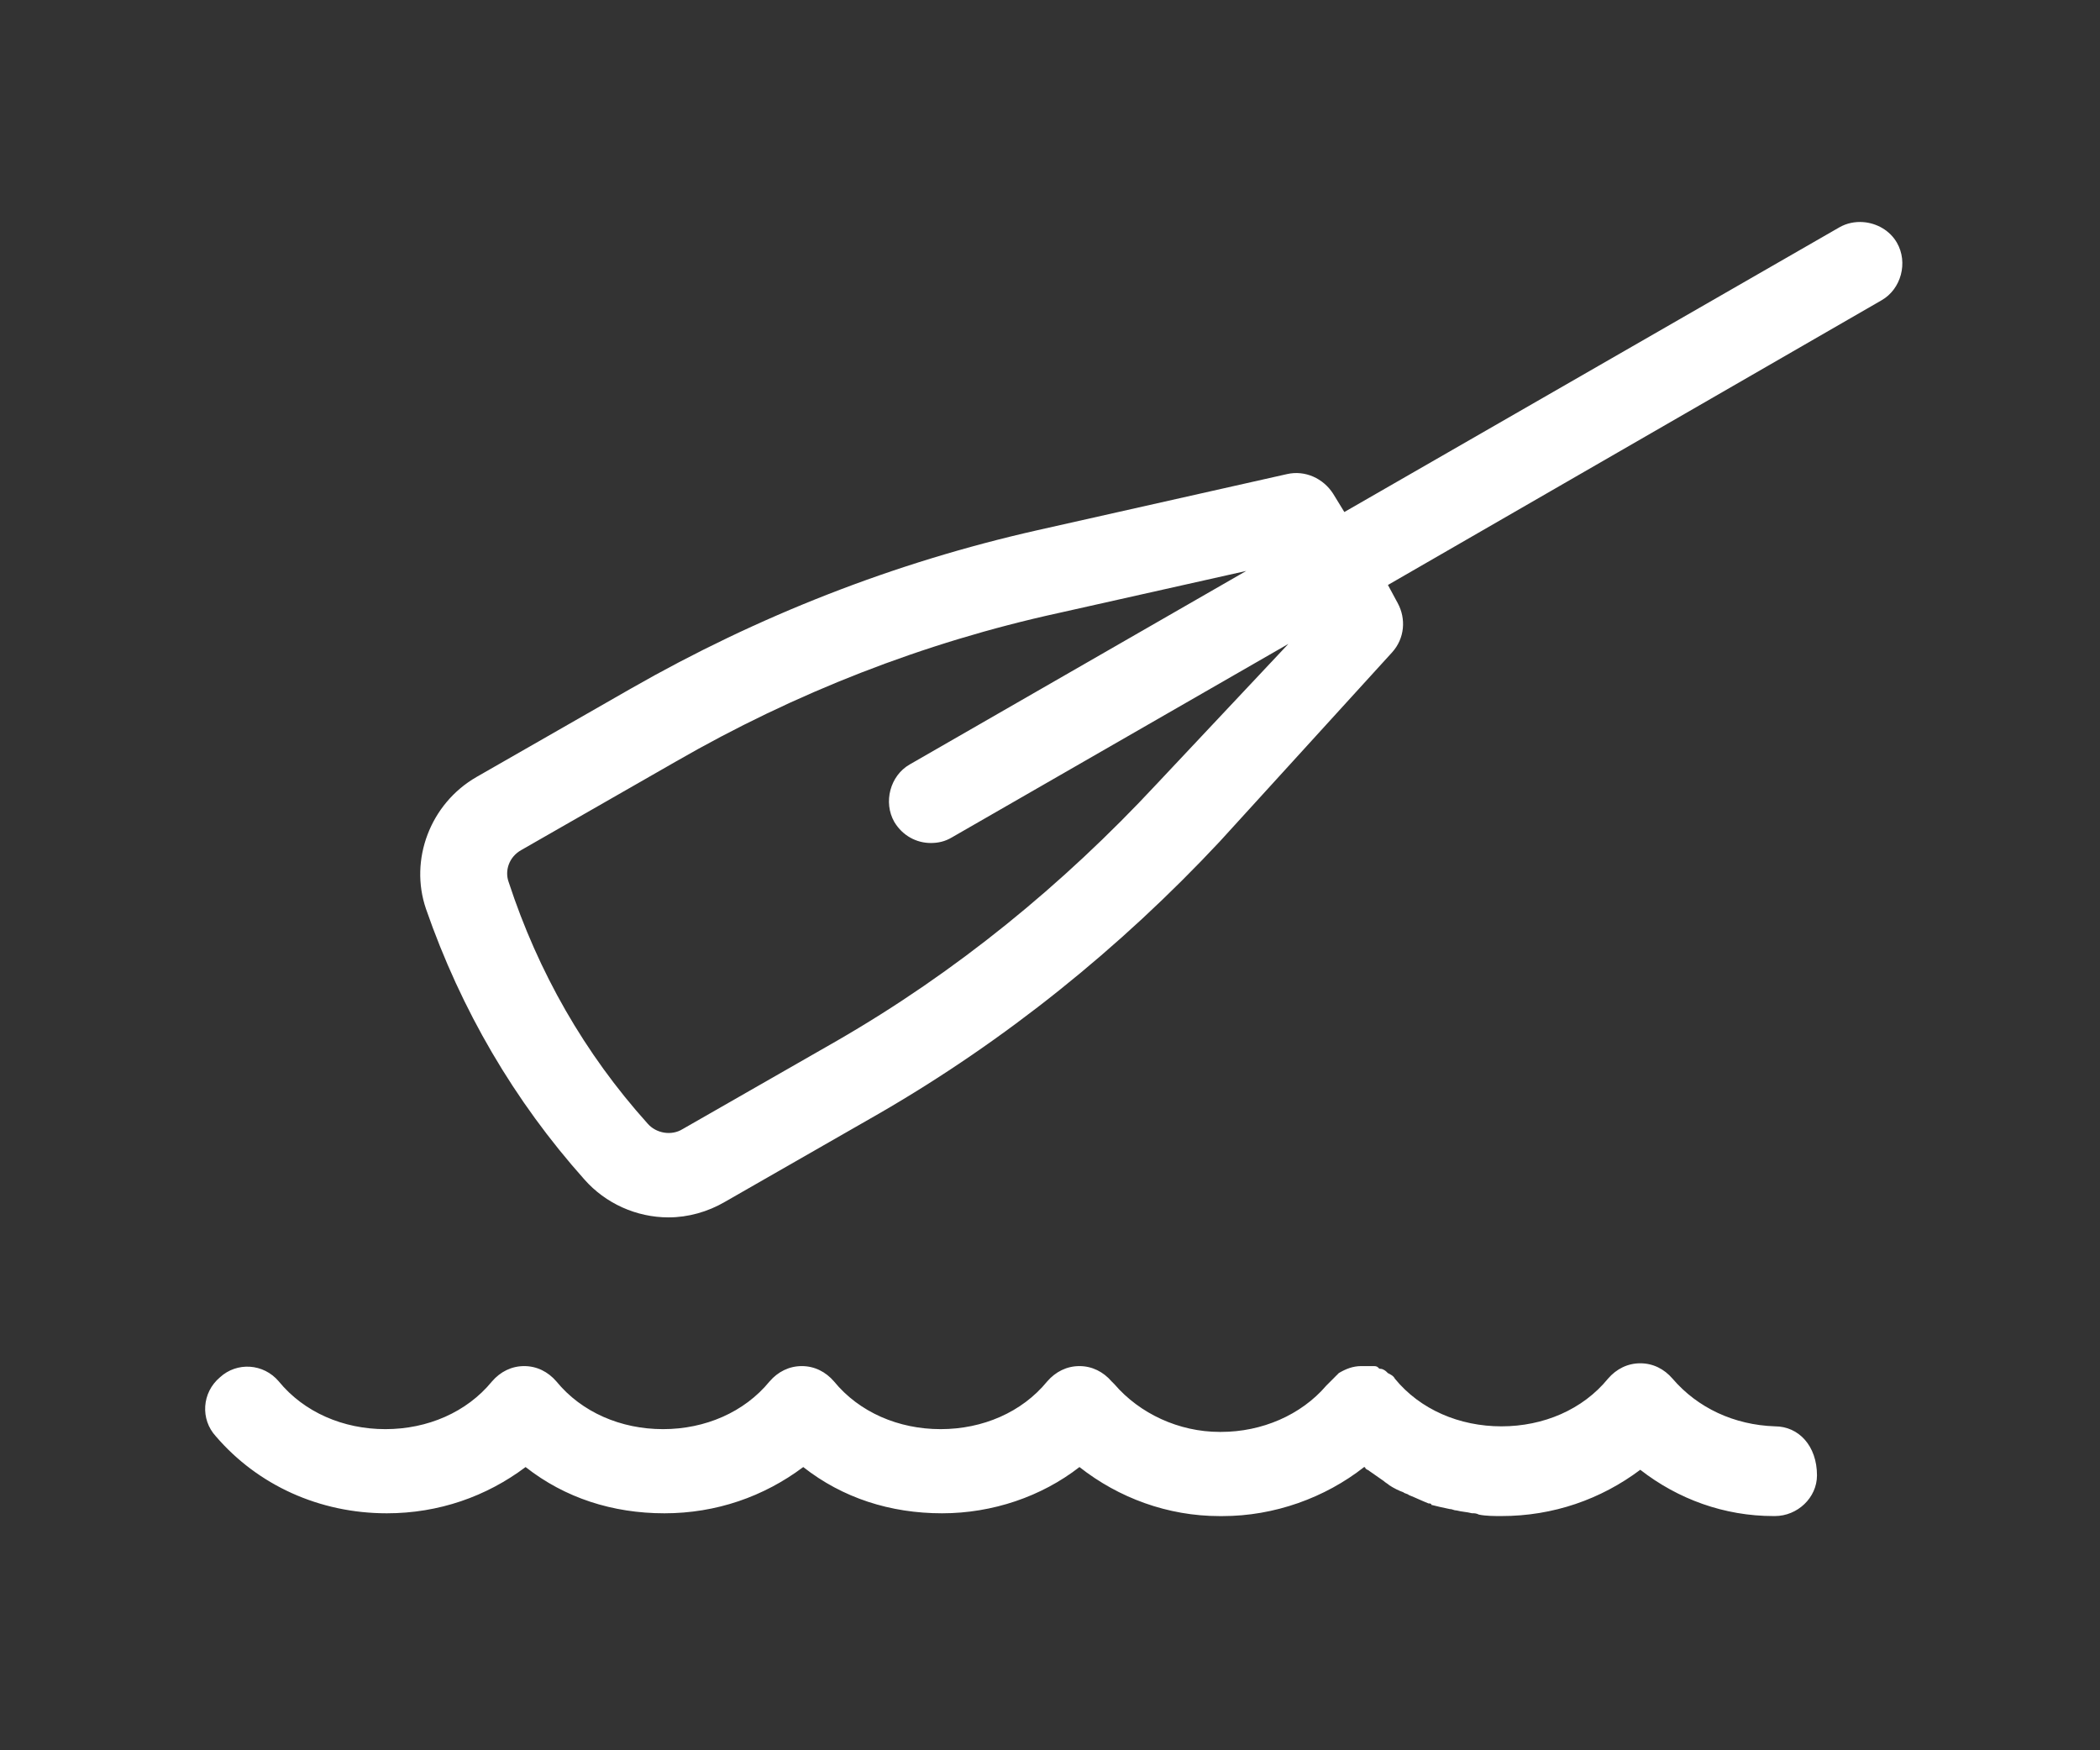 <?xml version="1.0" encoding="utf-8"?>
<!-- Generator: Adobe Illustrator 15.0.0, SVG Export Plug-In . SVG Version: 6.00 Build 0)  -->
<!DOCTYPE svg PUBLIC "-//W3C//DTD SVG 1.1//EN" "http://www.w3.org/Graphics/SVG/1.1/DTD/svg11.dtd">
<svg version="1.1" id="Layer_1" xmlns="http://www.w3.org/2000/svg" xmlns:xlink="http://www.w3.org/1999/xlink" x="0px" y="0px"
	 width="60px" height="50px" viewBox="0 0 60 50" enable-background="new 0 0 60 50" xml:space="preserve">
<rect x="0" y="0" width="60" height="50" fill="#333333" stroke="none"/>
<path fill="#FFFFFF" d="M53.236,6.345c-0.233-0.018-0.473,0.029-0.682,0.149l-14.144,8.133l-0.319-0.521
	c-0.281-0.44-0.803-0.682-1.322-0.562l-7.131,1.603c-4.086,0.922-7.973,2.443-11.618,4.527l-4.407,2.523
	c-1.322,0.762-1.923,2.364-1.442,3.767c1.001,2.886,2.524,5.488,4.527,7.731c0.601,0.682,1.482,1.082,2.404,1.082
	c0.561,0,1.122-0.16,1.603-0.44l4.407-2.524c3.605-2.082,6.89-4.728,9.736-7.771l4.928-5.408c0.361-0.4,0.399-0.961,0.16-1.402
	l-0.281-0.521l14.104-8.133c0.561-0.32,0.762-1.081,0.439-1.643C53.997,6.584,53.624,6.375,53.236,6.345z M35.607,16.31
	l-9.615,5.528c-0.561,0.32-0.761,1.082-0.44,1.643c0.24,0.4,0.641,0.601,1.042,0.601c0.2,0,0.4-0.039,0.601-0.159l9.616-5.529
	l-3.767,4.007c-2.685,2.884-5.729,5.369-9.134,7.332l-4.407,2.522c-0.321,0.2-0.761,0.12-1.001-0.159
	c-1.803-2.004-3.125-4.326-3.967-6.892c-0.12-0.32,0-0.721,0.361-0.922l4.407-2.523c3.405-1.963,7.09-3.405,10.937-4.246
	L35.607,16.31z M46.865,38.945c-0.36,0-0.682,0.16-0.922,0.439c-0.721,0.883-1.842,1.362-3.045,1.362
	c-1.201,0-2.323-0.479-3.045-1.362c-0.039-0.08-0.121-0.119-0.201-0.16l-0.039-0.039c-0.041-0.041-0.12-0.082-0.159-0.082
	c-0.041,0-0.04,0.002-0.08-0.039c-0.04-0.039-0.08-0.039-0.16-0.039h-0.08h-0.159h-0.041h-0.039c-0.24,0-0.441,0.08-0.643,0.199
	l-0.04,0.041l-0.04,0.039l-0.079,0.08l-0.04,0.04l-0.16,0.16c-0.722,0.843-1.844,1.321-3.004,1.321h-0.041
	c-1.162,0-2.283-0.52-3.006-1.361l-0.08-0.08c-0.24-0.279-0.562-0.439-0.921-0.439c-0.361,0-0.681,0.16-0.922,0.439
	c-0.721,0.881-1.842,1.362-3.044,1.362s-2.324-0.481-3.045-1.362c-0.24-0.279-0.561-0.439-0.921-0.439
	c-0.361,0-0.682,0.16-0.922,0.439c-0.721,0.881-1.843,1.362-3.044,1.362c-1.202,0-2.324-0.481-3.045-1.362
	c-0.24-0.279-0.561-0.439-0.921-0.439c-0.361,0-0.681,0.16-0.921,0.439c-0.721,0.881-1.843,1.362-3.045,1.362
	c-1.202,0-2.323-0.481-3.044-1.362c-0.44-0.521-1.202-0.561-1.682-0.119c-0.521,0.439-0.562,1.201-0.121,1.682
	c1.202,1.402,2.965,2.203,4.888,2.203c1.482,0,2.844-0.479,3.965-1.321c1.122,0.882,2.484,1.321,3.966,1.321
	s2.845-0.479,3.967-1.321c1.122,0.882,2.484,1.321,3.966,1.321c1.442,0,2.844-0.479,3.926-1.321
	c1.121,0.882,2.523,1.401,4.006,1.401h0.08c1.482,0,2.926-0.521,4.047-1.401c0,0,0.039,0.001,0.039,0.041
	c0.041,0.04,0.082,0.04,0.121,0.079c0.12,0.08,0.28,0.199,0.4,0.279c0.04,0.041,0.121,0.082,0.16,0.121
	c0.121,0.08,0.281,0.16,0.4,0.2c0.041,0.04,0.119,0.04,0.159,0.08c0.2,0.08,0.361,0.16,0.562,0.24c0.041,0,0.08,0,0.08,0.04
	c0.16,0.039,0.319,0.08,0.521,0.119c0.08,0,0.12,0.041,0.2,0.041c0.159,0.041,0.28,0.039,0.44,0.08c0.08,0,0.119,0,0.2,0.039
	c0.199,0.041,0.44,0.041,0.642,0.041c1.481,0,2.844-0.48,3.966-1.322c1.081,0.842,2.403,1.322,3.806,1.322h0.041
	c0.641,0,1.202-0.521,1.202-1.162c0-0.842-0.521-1.401-1.202-1.401c-1.162-0.04-2.203-0.521-2.925-1.362
	C47.547,39.105,47.227,38.945,46.865,38.945z"/>
</svg>
